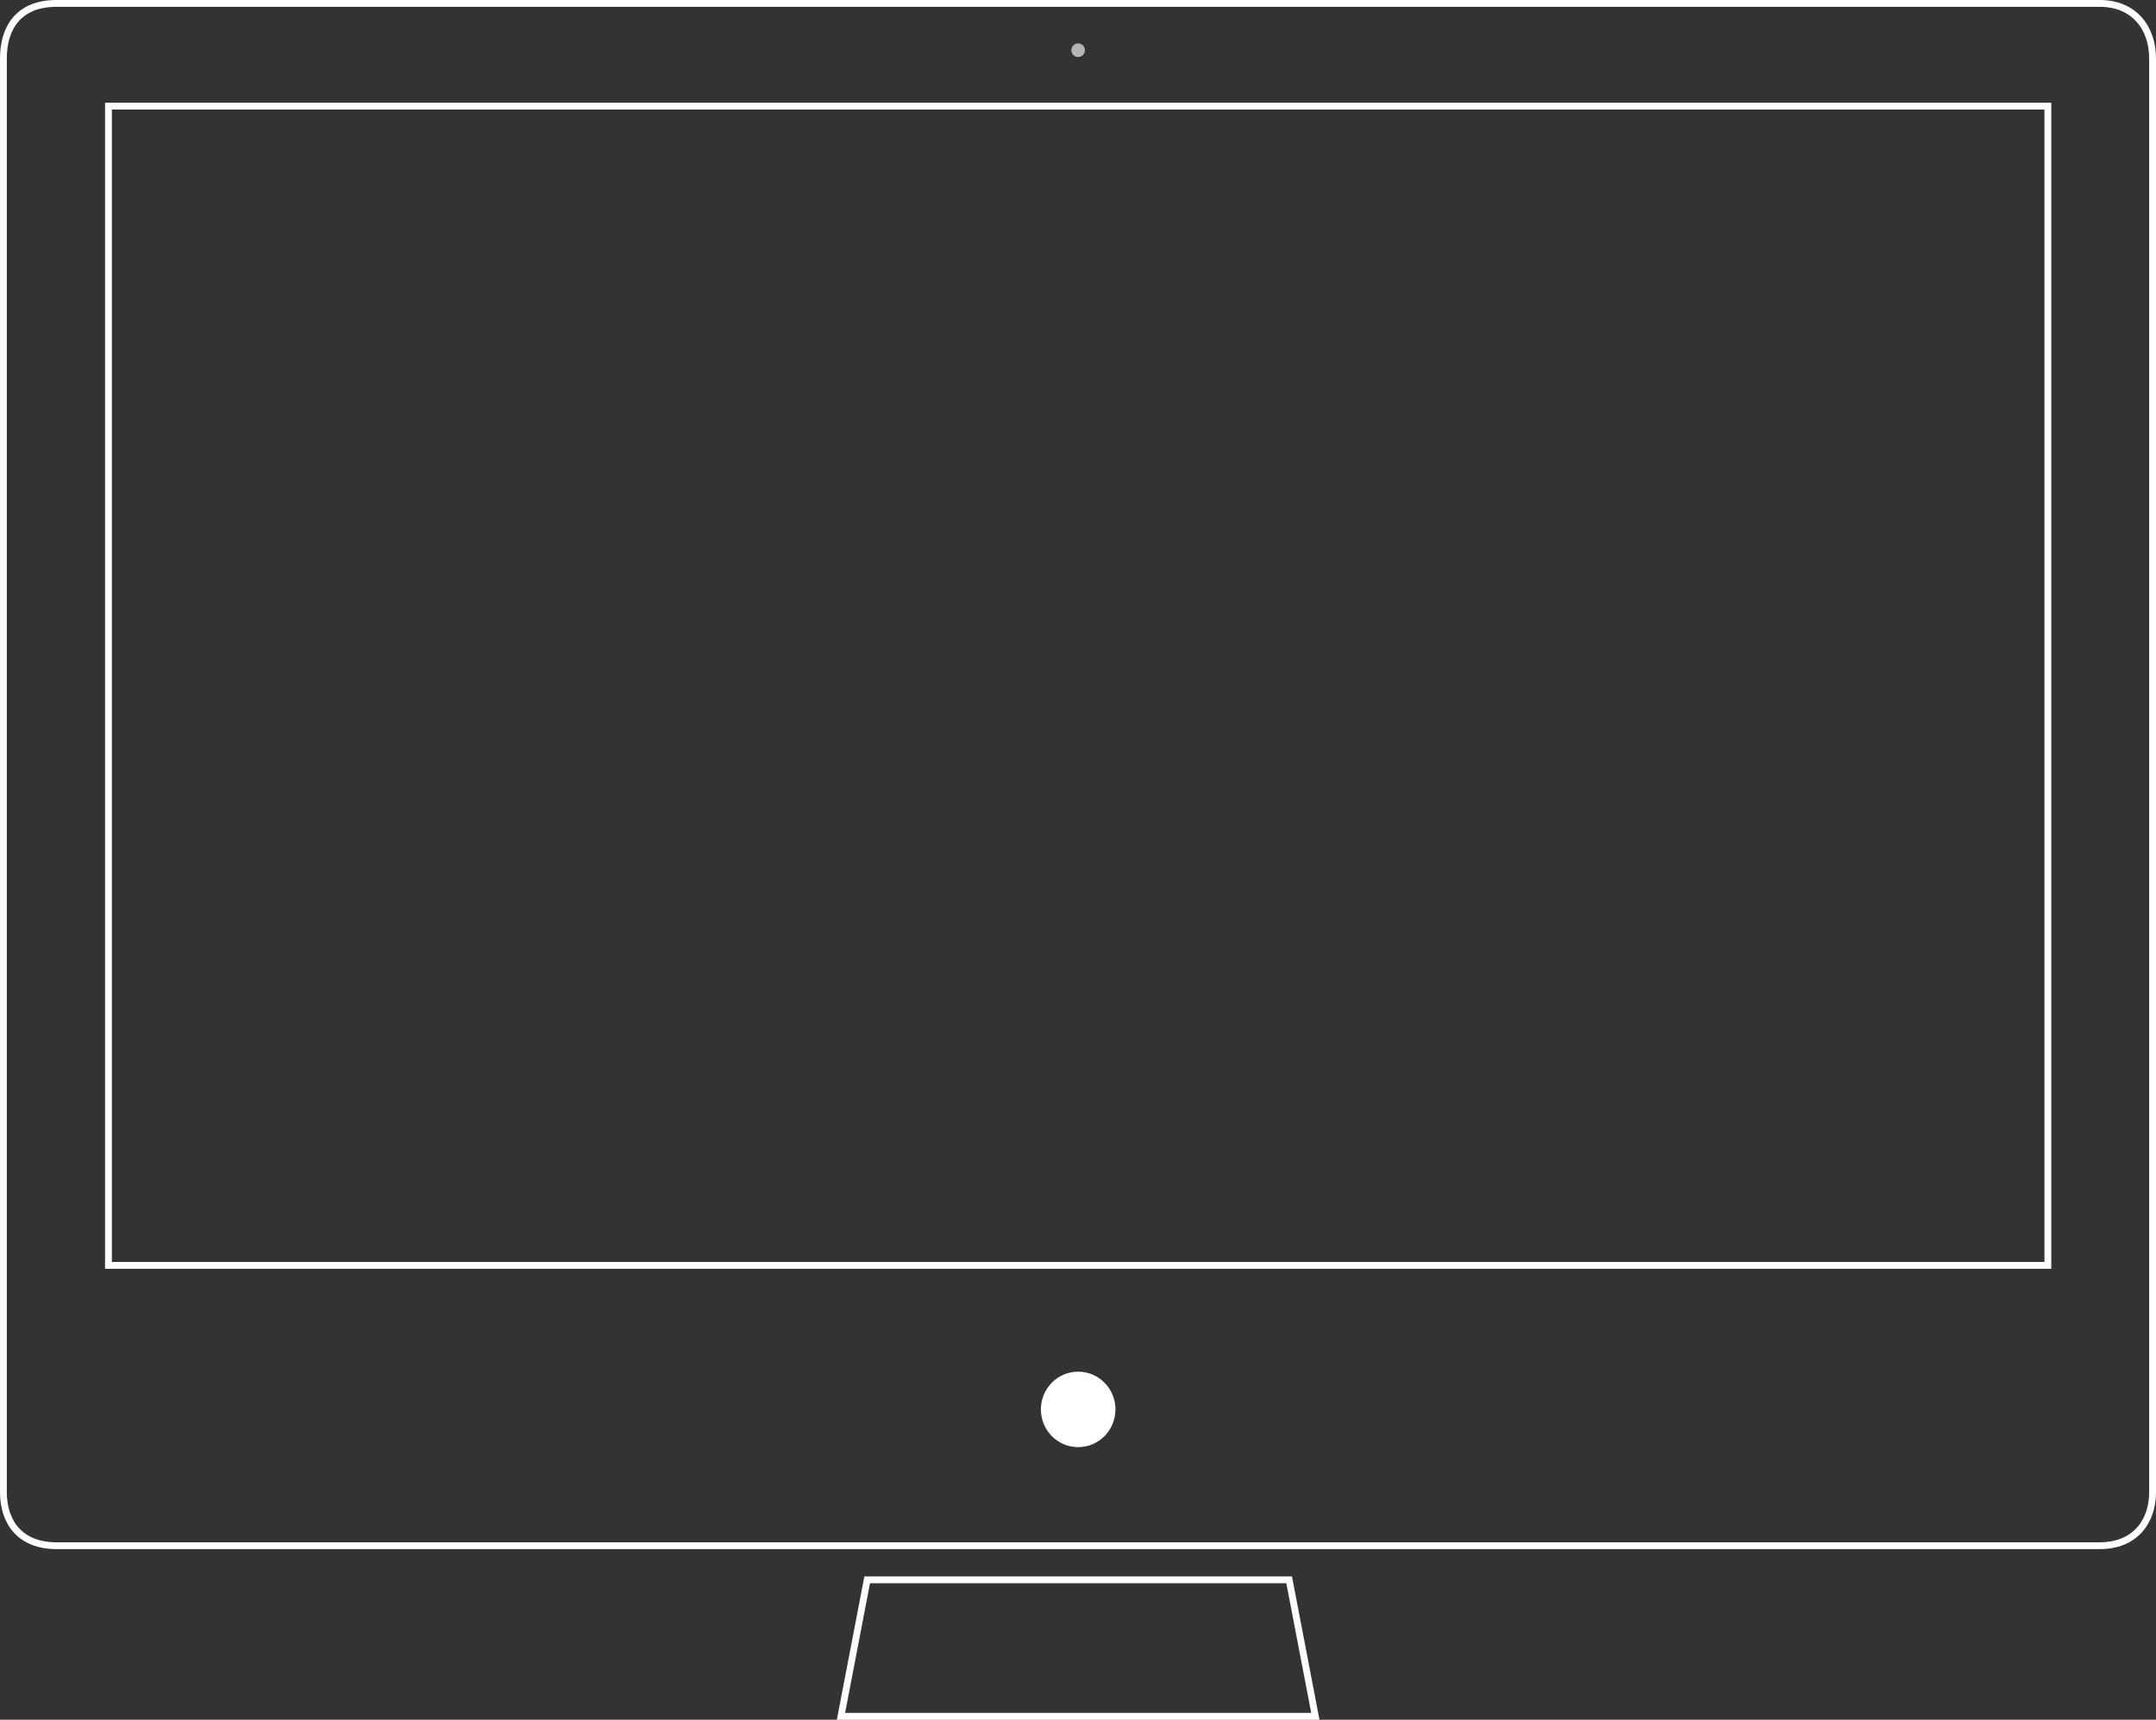 <svg version="1.1" xmlns="http://www.w3.org/2000/svg" xmlns:xlink="http://www.w3.org/1999/xlink" x="0px" y="0px"
	 width="292.795px" height="233.495px" viewBox="0 0 292.795 233.495" enable-background="new 0 0 292.795 233.495"
	 xml:space="preserve">
<rect x="0" y="0" width="292.795" height="233.495" fill="#333333" stroke="none"/>
<g>
	<path fill-rule="evenodd" clip-rule="evenodd" fill="none" stroke="#FFFFFF" stroke-width="0.927" stroke-miterlimit="10" d="
		M7.678,0.463h277.484c4.709,0,7.169,3.376,7.169,7.468v194.657c0,4.092-2.46,7.279-7.169,7.279H7.678
		c-4.956,0-7.215-3.187-7.215-7.279V7.931C0.463,3.839,2.474,0.463,7.678,0.463z"/>
	<polygon fill="none" stroke="#FFFFFF" stroke-width="0.927" stroke-miterlimit="10" points="178.63,233.031 114.209,233.031 
		117.769,214.5 175.072,214.5 			"/>
	
		<rect x="14.731" y="14.412" fill-rule="evenodd" clip-rule="evenodd" fill="none" stroke="#FFFFFF" stroke-width="0.927" stroke-miterlimit="10" width="263.379" height="157.395"/>
	<path fill-rule="evenodd" clip-rule="evenodd" fill="#B3B3B3" d="M146.42,5.895c0.511,0,0.926,0.415,0.926,0.926
		c0,0.512-0.415,0.926-0.926,0.926c-0.511,0-0.926-0.415-0.926-0.926C145.494,6.309,145.909,5.895,146.42,5.895z"/>
	<path fill-rule="evenodd" clip-rule="evenodd" fill="#FFFFFF" d="M146.42,186.237c2.795,0,5.063,2.295,5.063,5.125
		c0,2.83-2.267,5.124-5.063,5.124c-2.797,0-5.063-2.294-5.063-5.124C141.357,188.532,143.624,186.237,146.42,186.237z"/>
</g>
</svg>
